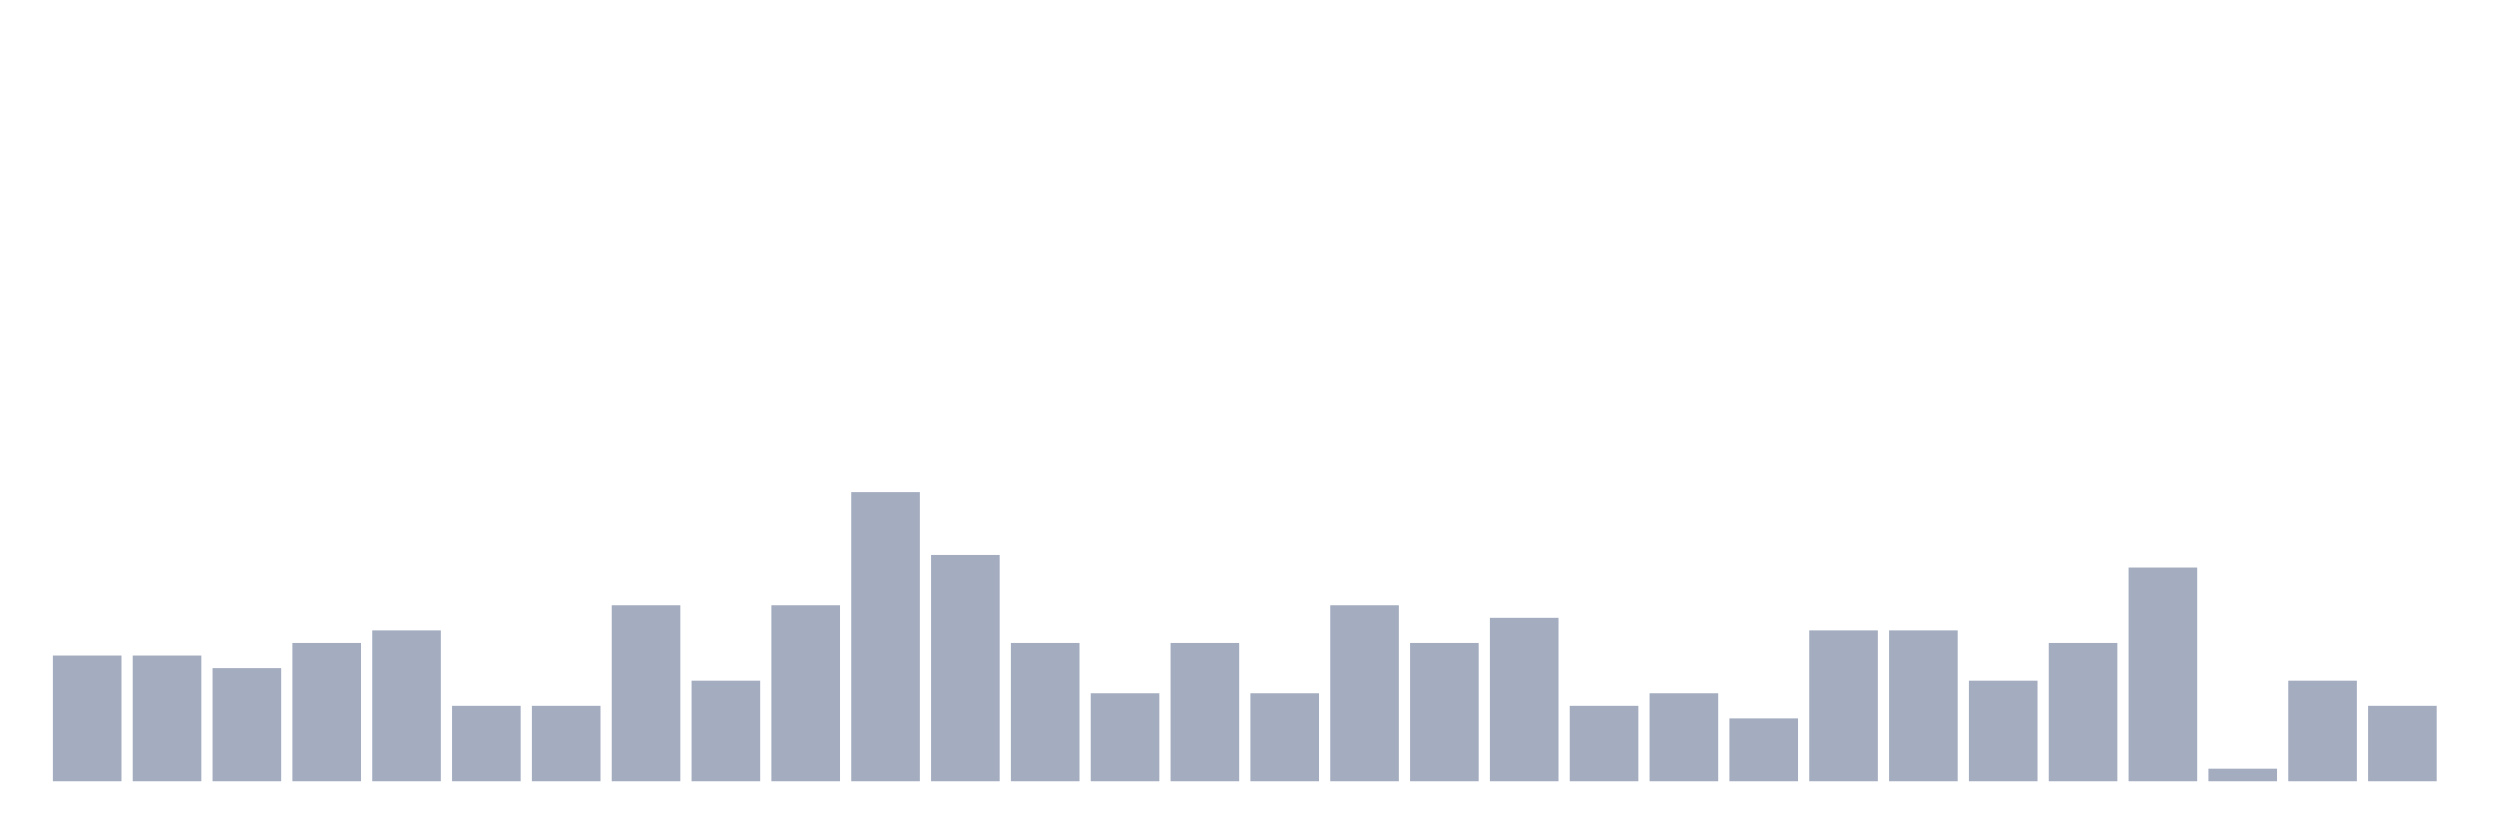 <svg xmlns="http://www.w3.org/2000/svg" viewBox="0 0 480 160"><g transform="translate(10,10)"><rect class="bar" x="0.153" width="13.175" y="115.862" height="24.138" fill="rgb(164,173,192)"></rect><rect class="bar" x="15.482" width="13.175" y="115.862" height="24.138" fill="rgb(164,173,192)"></rect><rect class="bar" x="30.81" width="13.175" y="118.276" height="21.724" fill="rgb(164,173,192)"></rect><rect class="bar" x="46.138" width="13.175" y="113.448" height="26.552" fill="rgb(164,173,192)"></rect><rect class="bar" x="61.466" width="13.175" y="111.034" height="28.966" fill="rgb(164,173,192)"></rect><rect class="bar" x="76.794" width="13.175" y="125.517" height="14.483" fill="rgb(164,173,192)"></rect><rect class="bar" x="92.123" width="13.175" y="125.517" height="14.483" fill="rgb(164,173,192)"></rect><rect class="bar" x="107.451" width="13.175" y="106.207" height="33.793" fill="rgb(164,173,192)"></rect><rect class="bar" x="122.779" width="13.175" y="120.69" height="19.31" fill="rgb(164,173,192)"></rect><rect class="bar" x="138.107" width="13.175" y="106.207" height="33.793" fill="rgb(164,173,192)"></rect><rect class="bar" x="153.436" width="13.175" y="84.483" height="55.517" fill="rgb(164,173,192)"></rect><rect class="bar" x="168.764" width="13.175" y="96.552" height="43.448" fill="rgb(164,173,192)"></rect><rect class="bar" x="184.092" width="13.175" y="113.448" height="26.552" fill="rgb(164,173,192)"></rect><rect class="bar" x="199.42" width="13.175" y="123.103" height="16.897" fill="rgb(164,173,192)"></rect><rect class="bar" x="214.748" width="13.175" y="113.448" height="26.552" fill="rgb(164,173,192)"></rect><rect class="bar" x="230.077" width="13.175" y="123.103" height="16.897" fill="rgb(164,173,192)"></rect><rect class="bar" x="245.405" width="13.175" y="106.207" height="33.793" fill="rgb(164,173,192)"></rect><rect class="bar" x="260.733" width="13.175" y="113.448" height="26.552" fill="rgb(164,173,192)"></rect><rect class="bar" x="276.061" width="13.175" y="108.621" height="31.379" fill="rgb(164,173,192)"></rect><rect class="bar" x="291.39" width="13.175" y="125.517" height="14.483" fill="rgb(164,173,192)"></rect><rect class="bar" x="306.718" width="13.175" y="123.103" height="16.897" fill="rgb(164,173,192)"></rect><rect class="bar" x="322.046" width="13.175" y="127.931" height="12.069" fill="rgb(164,173,192)"></rect><rect class="bar" x="337.374" width="13.175" y="111.034" height="28.966" fill="rgb(164,173,192)"></rect><rect class="bar" x="352.702" width="13.175" y="111.034" height="28.966" fill="rgb(164,173,192)"></rect><rect class="bar" x="368.031" width="13.175" y="120.69" height="19.31" fill="rgb(164,173,192)"></rect><rect class="bar" x="383.359" width="13.175" y="113.448" height="26.552" fill="rgb(164,173,192)"></rect><rect class="bar" x="398.687" width="13.175" y="98.966" height="41.034" fill="rgb(164,173,192)"></rect><rect class="bar" x="414.015" width="13.175" y="137.586" height="2.414" fill="rgb(164,173,192)"></rect><rect class="bar" x="429.344" width="13.175" y="120.69" height="19.31" fill="rgb(164,173,192)"></rect><rect class="bar" x="444.672" width="13.175" y="125.517" height="14.483" fill="rgb(164,173,192)"></rect></g></svg>